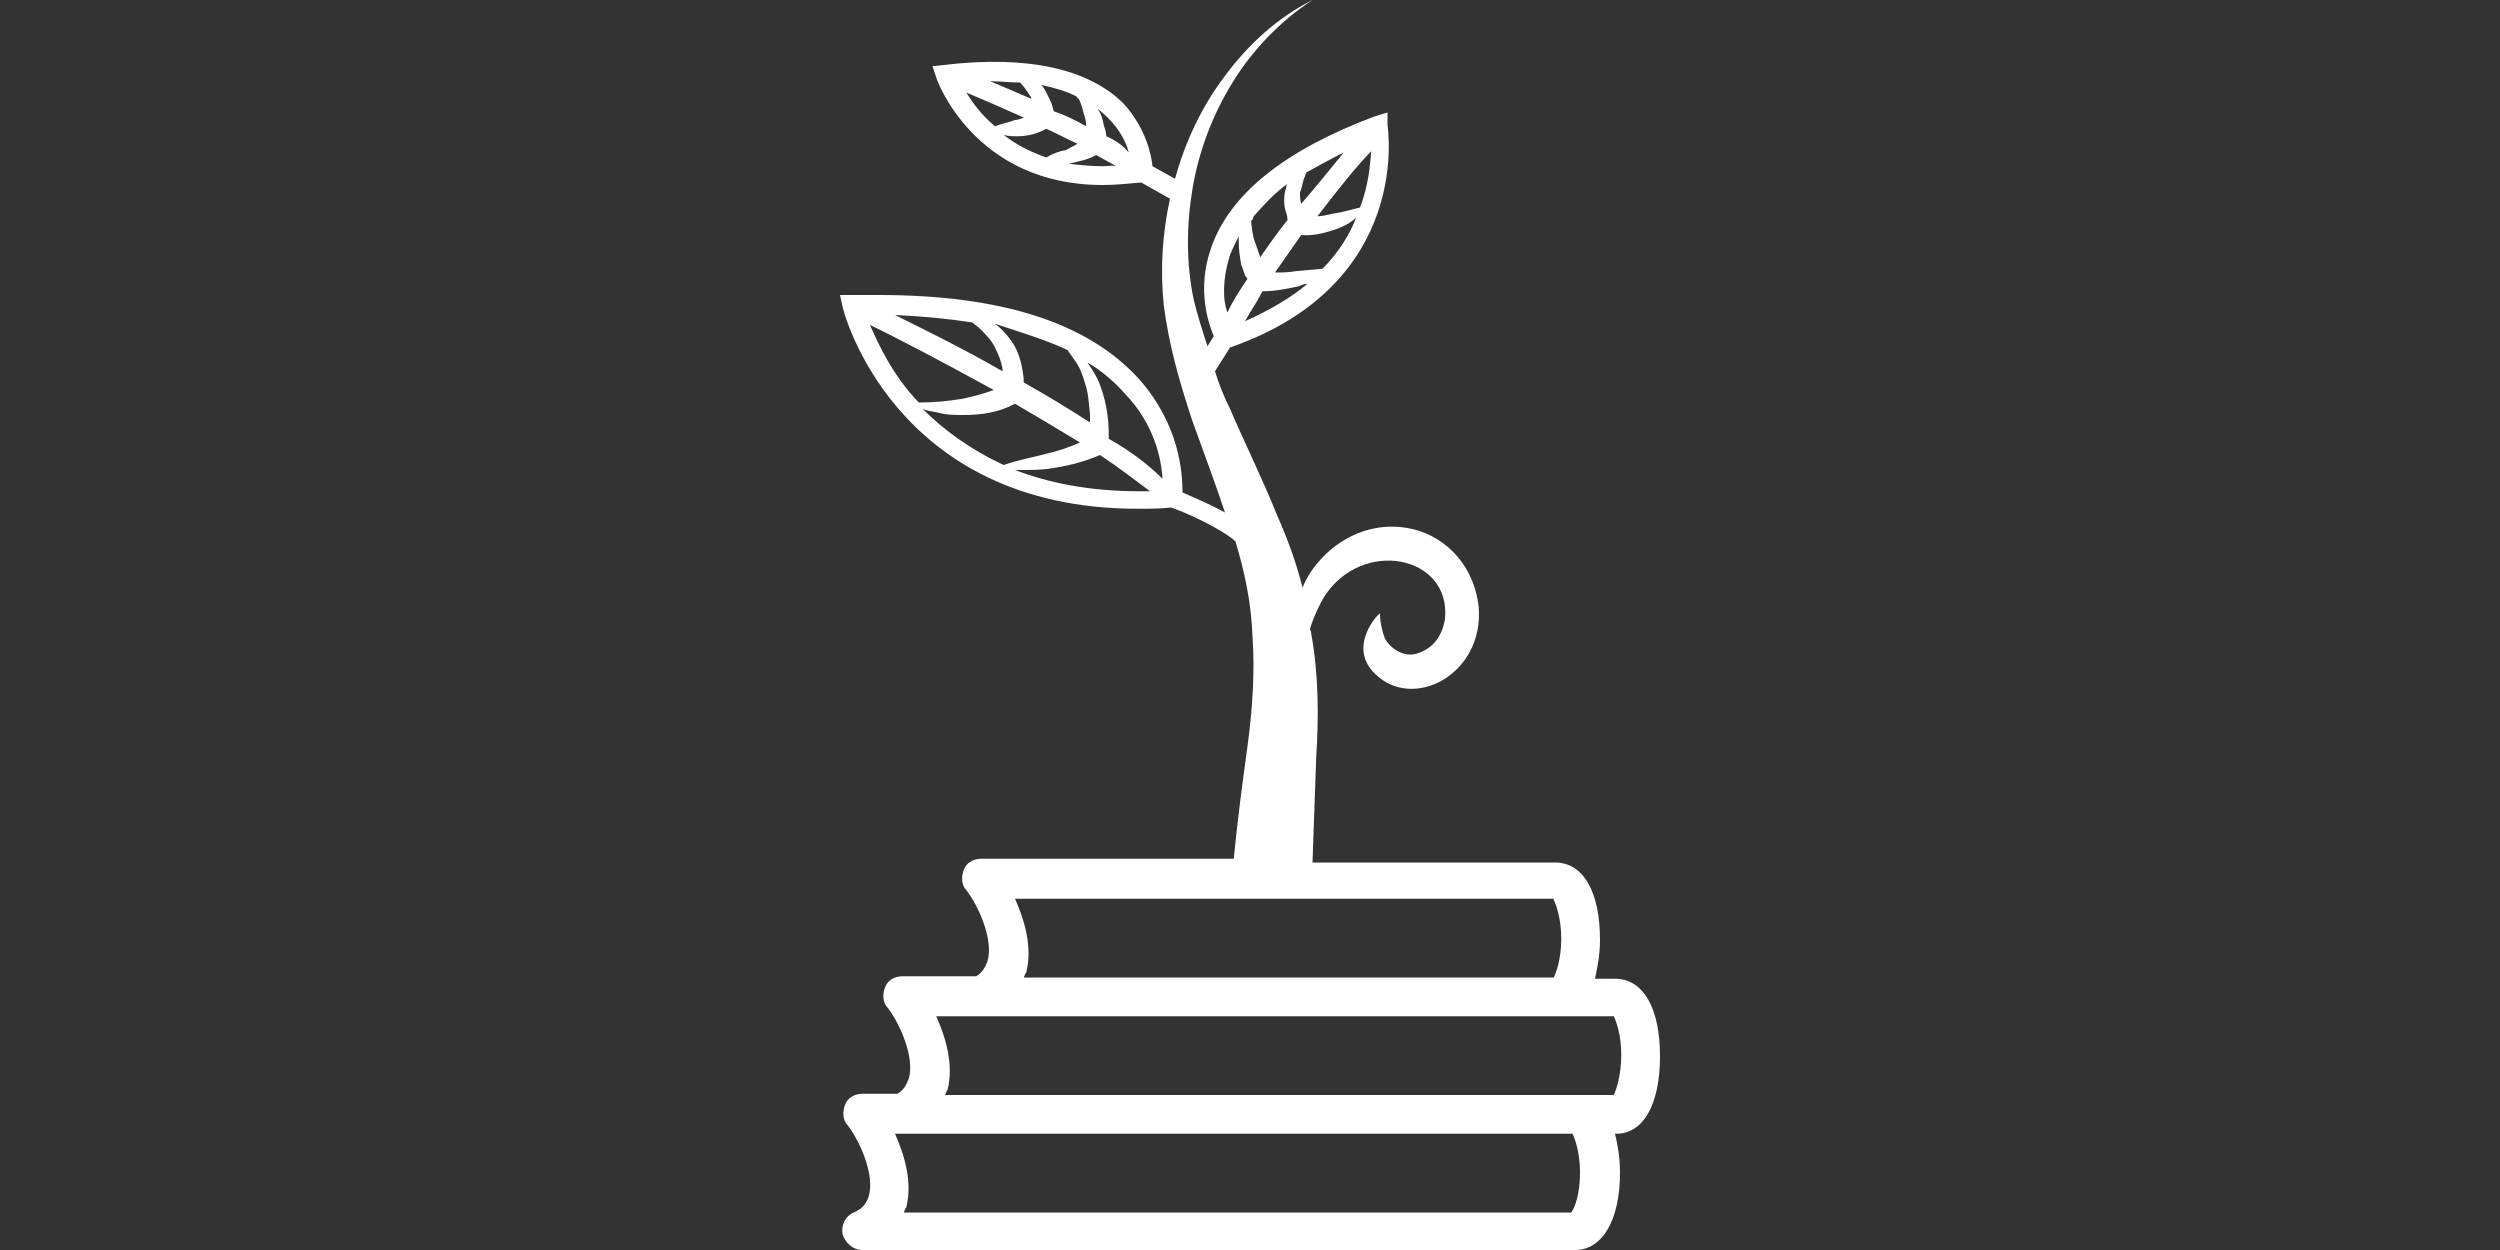 <?xml version="1.0" encoding="utf-8"?>
<!-- Generator: Adobe Illustrator 19.2.1, SVG Export Plug-In . SVG Version: 6.00 Build 0)  -->
<svg version="1.1" id="Layer_1" xmlns="http://www.w3.org/2000/svg" xmlns:xlink="http://www.w3.org/1999/xlink" x="0px" y="0px"
	 viewBox="0 0 200 100" style="enable-background:new 0 0 200 100;" xml:space="preserve">
<rect x="0" y="0" width="200" height="100" fill="#333333" stroke="none"/>
<style type="text/css">
	.st0{fill:#FFFFFF;}
</style>
<path class="st0" d="M132.8,84.5c0-3.8-1.3-6.2-3.6-6.2h-1.6c0.2-0.9,0.4-2,0.4-3.1c0-3.8-1.3-6.2-3.6-6.2h-19.4
	c0.1-2.8,0.2-5.6,0.3-8.5c0.2-3.1,0.2-6.5-0.4-9.8c0-0.2-0.1-0.3-0.1-0.4c0.3-1,0.8-2,1.1-2.5c3-4.8,10.2-3.4,9.7,1.7
	c-0.2,1.3-0.9,2.4-2.3,2.8c-1.1,0.3-2.1-0.5-2.5-1.2c-0.2-0.5-0.4-1.3-0.4-2c0-0.2-2.7,2.6-0.4,4.8c3,3,8.7,0.1,8.3-5.3
	c-0.3-3-2.3-5.6-5.4-6.3c-4.2-0.9-7.6,2-8.7,4.7c-0.5-2-1.2-3.9-2-5.7c-1.2-3-2.6-5.8-3.8-8.6c-0.5-1-0.9-2-1.2-3l1.2-1.9
	c14.7-5.1,12.6-17.7,12.6-17.8L111,9L110,9.3c-7.2,2.7-11.6,6.2-13.1,10.5c-1.2,3.4-0.2,6.1,0.2,7.1l-0.5,0.8
	c-0.4-1.2-0.8-2.5-1.1-3.7c-0.6-2.9-0.6-5.9-0.1-8.9s1.6-5.9,3.2-8.5c1.6-2.6,3.8-4.9,6.4-6.6c-2.8,1.4-5.2,3.6-7.1,6.2
	c-1.8,2.4-3.1,5.2-3.9,8.1l-1.8-1c-0.1-0.9-0.5-3-2.3-5c-2.8-2.8-7.7-3.9-14.4-3.1l-0.9,0.1l0.3,0.9c0,0.1,3,8.6,13.3,8.6l0,0
	c1,0,2-0.1,3.1-0.2l2.3,1.3c-0.6,2.7-0.8,5.6-0.5,8.5c0.4,3.2,1.3,6.3,2.3,9.3c0.9,2.5,1.8,4.9,2.6,7.3c-0.9-0.5-2-1-3.4-1.6
	c0-1.5-0.2-5.4-3.5-9.1c-4.1-4.5-11-6.7-20.8-6.7c-0.7,0-1.4,0-2.2,0h-0.9l0.2,0.9c0,0.2,4,16.2,23.6,16.2l0,0c0.9,0,1.8,0,2.7-0.1
	c2.5,0.9,4.8,2.3,5.1,2.7c0,0,0,0,0-0.1c0.8,2.6,1.3,5.1,1.4,7.7c0.2,2.9,0,5.8-0.4,8.8c-0.4,2.9-0.8,5.9-1.1,9H78.5
	c-0.6,0-1.2,0.3-1.4,0.9c-0.2,0.5-0.2,1.2,0.2,1.6c1,1.3,2.2,4,1.7,5.7c-0.2,0.5-0.4,0.9-0.9,1.2h-5.9c-0.6,0-1.2,0.3-1.4,0.9
	c-0.2,0.5-0.2,1.2,0.2,1.6c1,1.3,2.2,4,1.7,5.7c-0.2,0.5-0.4,0.9-0.9,1.2h-2.8c-0.6,0-1.2,0.3-1.4,0.9c-0.2,0.5-0.2,1.2,0.2,1.6
	c1,1.3,2.2,4,1.7,5.7c-0.2,0.6-0.5,1-1.2,1.3c-0.7,0.3-1,1-0.9,1.7c0.2,0.7,0.8,1.3,1.6,1.3H126c2.2,0,3.6-2.4,3.6-6.2
	c0-1.2-0.2-2.3-0.4-3.1h0.1C131.5,90.7,132.8,88.3,132.8,84.5z M105.8,21.5l-2.2,0.2c-0.5,0.1-1.1,0.1-1.6,0.1c0.7-1,1.4-2,2.1-3
	c1,0.1,2-0.2,2.9-0.5c0.5-0.2,1.1-0.5,1.5-0.9C108,18.7,107.1,20.2,105.8,21.5z M108.8,16.6c-0.8,0.2-1.5,0.4-2.2,0.5
	c-0.4,0.1-0.9,0.2-1.2,0.2c1.6-2.1,3.2-4.1,4.3-5.2C109.6,13.2,109.5,14.8,108.8,16.6z M104.4,14.1c0-0.1,0.1-0.2,0.1-0.3
	c0.9-0.5,2-1.1,3-1.6c-0.9,1.1-2.1,2.6-3.4,4.1c-0.1-0.3-0.1-0.6-0.1-0.9C104.2,14.9,104.2,14.5,104.4,14.1z M100.3,17.3
	c0.8-0.9,1.6-1.8,2.7-2.6c-0.1,0.1-0.1,0.2-0.1,0.3c-0.2,0.5-0.2,1.2-0.1,1.7c0.1,0.3,0.2,0.6,0.2,0.9c-0.8,1-1.5,2-2.2,3
	c0,0,0,0,0-0.1c-0.2-0.5-0.3-0.9-0.5-1.4c-0.1-0.5-0.2-1-0.2-1.5C100.2,17.7,100.2,17.5,100.3,17.3z M101,23.3c1,0,2-0.2,2.9-0.4
	c0.2-0.1,0.5-0.2,0.7-0.2c-1.3,1.1-3,2.1-5,3C100.1,24.8,100.6,24.1,101,23.3z M98.4,20.4c0.2-0.5,0.4-0.9,0.7-1.5
	c0,0.2,0,0.3,0,0.5c0,0.6,0.1,1.2,0.2,1.8c0.2,0.4,0.2,0.8,0.5,1.1c-0.6,0.9-1.2,1.8-1.6,2.7C97.8,24,97.8,22.3,98.4,20.4z
	 M86.1,7.7c0.1,0.1,0.1,0.2,0.2,0.2c0.2,0.4,0.3,0.8,0.4,1.2c0.1,0.3,0.2,0.6,0.2,1c-0.9-0.5-1.7-0.9-2.6-1.2
	C84.2,8.6,84.2,8.4,84,8c-0.2-0.4-0.4-0.9-0.7-1.2C84.3,7,85.3,7.3,86.1,7.7z M81.6,6.6L81.6,6.6c0.3,0.3,0.5,0.6,0.7,0.9
	c0.1,0.2,0.2,0.2,0.2,0.4c-1.2-0.5-2.3-1-3.3-1.4C80,6.5,80.8,6.6,81.6,6.6z M77.3,7.4c1.2,0.5,2.8,1.2,4.6,2
	c-0.2,0.1-0.5,0.2-0.7,0.2c-0.5,0.2-1.1,0.3-1.6,0.5C78.5,9.2,77.8,8.2,77.3,7.4z M83.7,12.6c-1.4-0.5-2.5-1.1-3.4-1.8
	c0.4,0.1,0.7,0.1,1.1,0.1c0.8,0,1.6-0.2,2.3-0.6c0.9,0.4,1.6,0.8,2.5,1.2c-0.3,0.2-0.6,0.3-0.9,0.5C84.7,12.1,84.2,12.3,83.7,12.6z
	 M88.2,13.3L88.2,13.3c-0.9,0-1.8-0.1-2.7-0.2c0.8-0.2,1.5-0.3,2.2-0.7c0.5,0.3,1.1,0.6,1.6,0.9C89,13.2,88.6,13.3,88.2,13.3z
	 M88.5,10.9c0-0.3-0.1-0.6-0.2-0.9c-0.1-0.5-0.2-0.9-0.5-1.3c0.3,0.2,0.6,0.5,0.9,0.8c0.9,0.9,1.4,1.9,1.6,2.7
	C89.8,11.6,89.2,11.2,88.5,10.9z M85.4,28c0.2,0.3,0.5,0.7,0.7,1c0.4,0.6,0.6,1.3,0.8,2c0.2,0.7,0.2,1.4,0.3,2.1c0,0.2,0,0.5,0,0.7
	c-1.7-1.1-3.5-2.2-5.3-3.2c0-0.5-0.1-1-0.2-1.5c-0.2-0.8-0.5-1.5-1-2.1c-0.3-0.4-0.7-0.8-1.1-1.1C81.7,26.6,83.7,27.2,85.4,28z
	 M77.8,25.8c0.2,0.2,0.4,0.3,0.6,0.5c0.5,0.5,0.9,0.9,1.2,1.5s0.5,1.1,0.6,1.7c0,0.1,0,0.2,0,0.2c-3.3-1.9-6.4-3.4-8.6-4.5
	C73.8,25.3,75.9,25.5,77.8,25.8z M69.6,26c2.1,1,5.9,3,9.9,5.2c-0.8,0.3-1.6,0.5-2.5,0.7c-1.2,0.2-2.3,0.3-3.5,0.3
	C71.4,30,70.3,27.6,69.6,26z M73.8,32.7c0.4,0.2,0.8,0.2,1.2,0.3c0.7,0.2,1.4,0.2,2.1,0.2c1.4,0,2.8-0.2,4.1-0.9
	c1.7,1,3.4,2,5.2,3.1c-0.9,0.4-1.8,0.7-2.7,0.9c-1.1,0.3-2.3,0.5-3.4,0.9C77.5,35.9,75.4,34.3,73.8,32.7z M91.1,39.3L91.1,39.3
	c-4,0-7.3-0.7-9.9-1.7c0.2,0,0.3,0,0.4,0c0.8,0,1.5,0,2.3-0.1c1.4-0.2,2.7-0.5,4.1-1.1c1.5,1,2.8,2,4,2.9
	C91.7,39.3,91.3,39.3,91.1,39.3z M88.7,35.1c0-0.6,0-1.2-0.1-1.9c-0.1-0.8-0.3-1.6-0.6-2.4c-0.2-0.6-0.6-1.2-1-1.8
	c1.2,0.7,2.2,1.6,3,2.5c2.3,2.4,2.9,5.1,3,6.8C91.8,37.1,90.3,36,88.7,35.1z M124.3,72c0.2,0.4,0.6,1.5,0.6,3.1s-0.4,2.7-0.6,3.1
	H81.9c0.1-0.2,0.1-0.3,0.2-0.4c0.5-2-0.1-4.1-0.9-5.9H124.3z M125.7,97H72.3c0.1-0.2,0.1-0.3,0.2-0.4c0.5-2-0.1-4.1-0.9-5.9h0.5
	h53.7c0.2,0.4,0.6,1.5,0.6,3.1C126.4,95.5,126,96.6,125.7,97z M129.1,87.6h-3H75.6c0.1-0.2,0.1-0.3,0.2-0.4c0.5-2-0.1-4.1-0.9-5.9
	h3.6h46.1h4.5c0.2,0.4,0.6,1.5,0.6,3.1S129.3,87.2,129.1,87.6z"/>
</svg>
